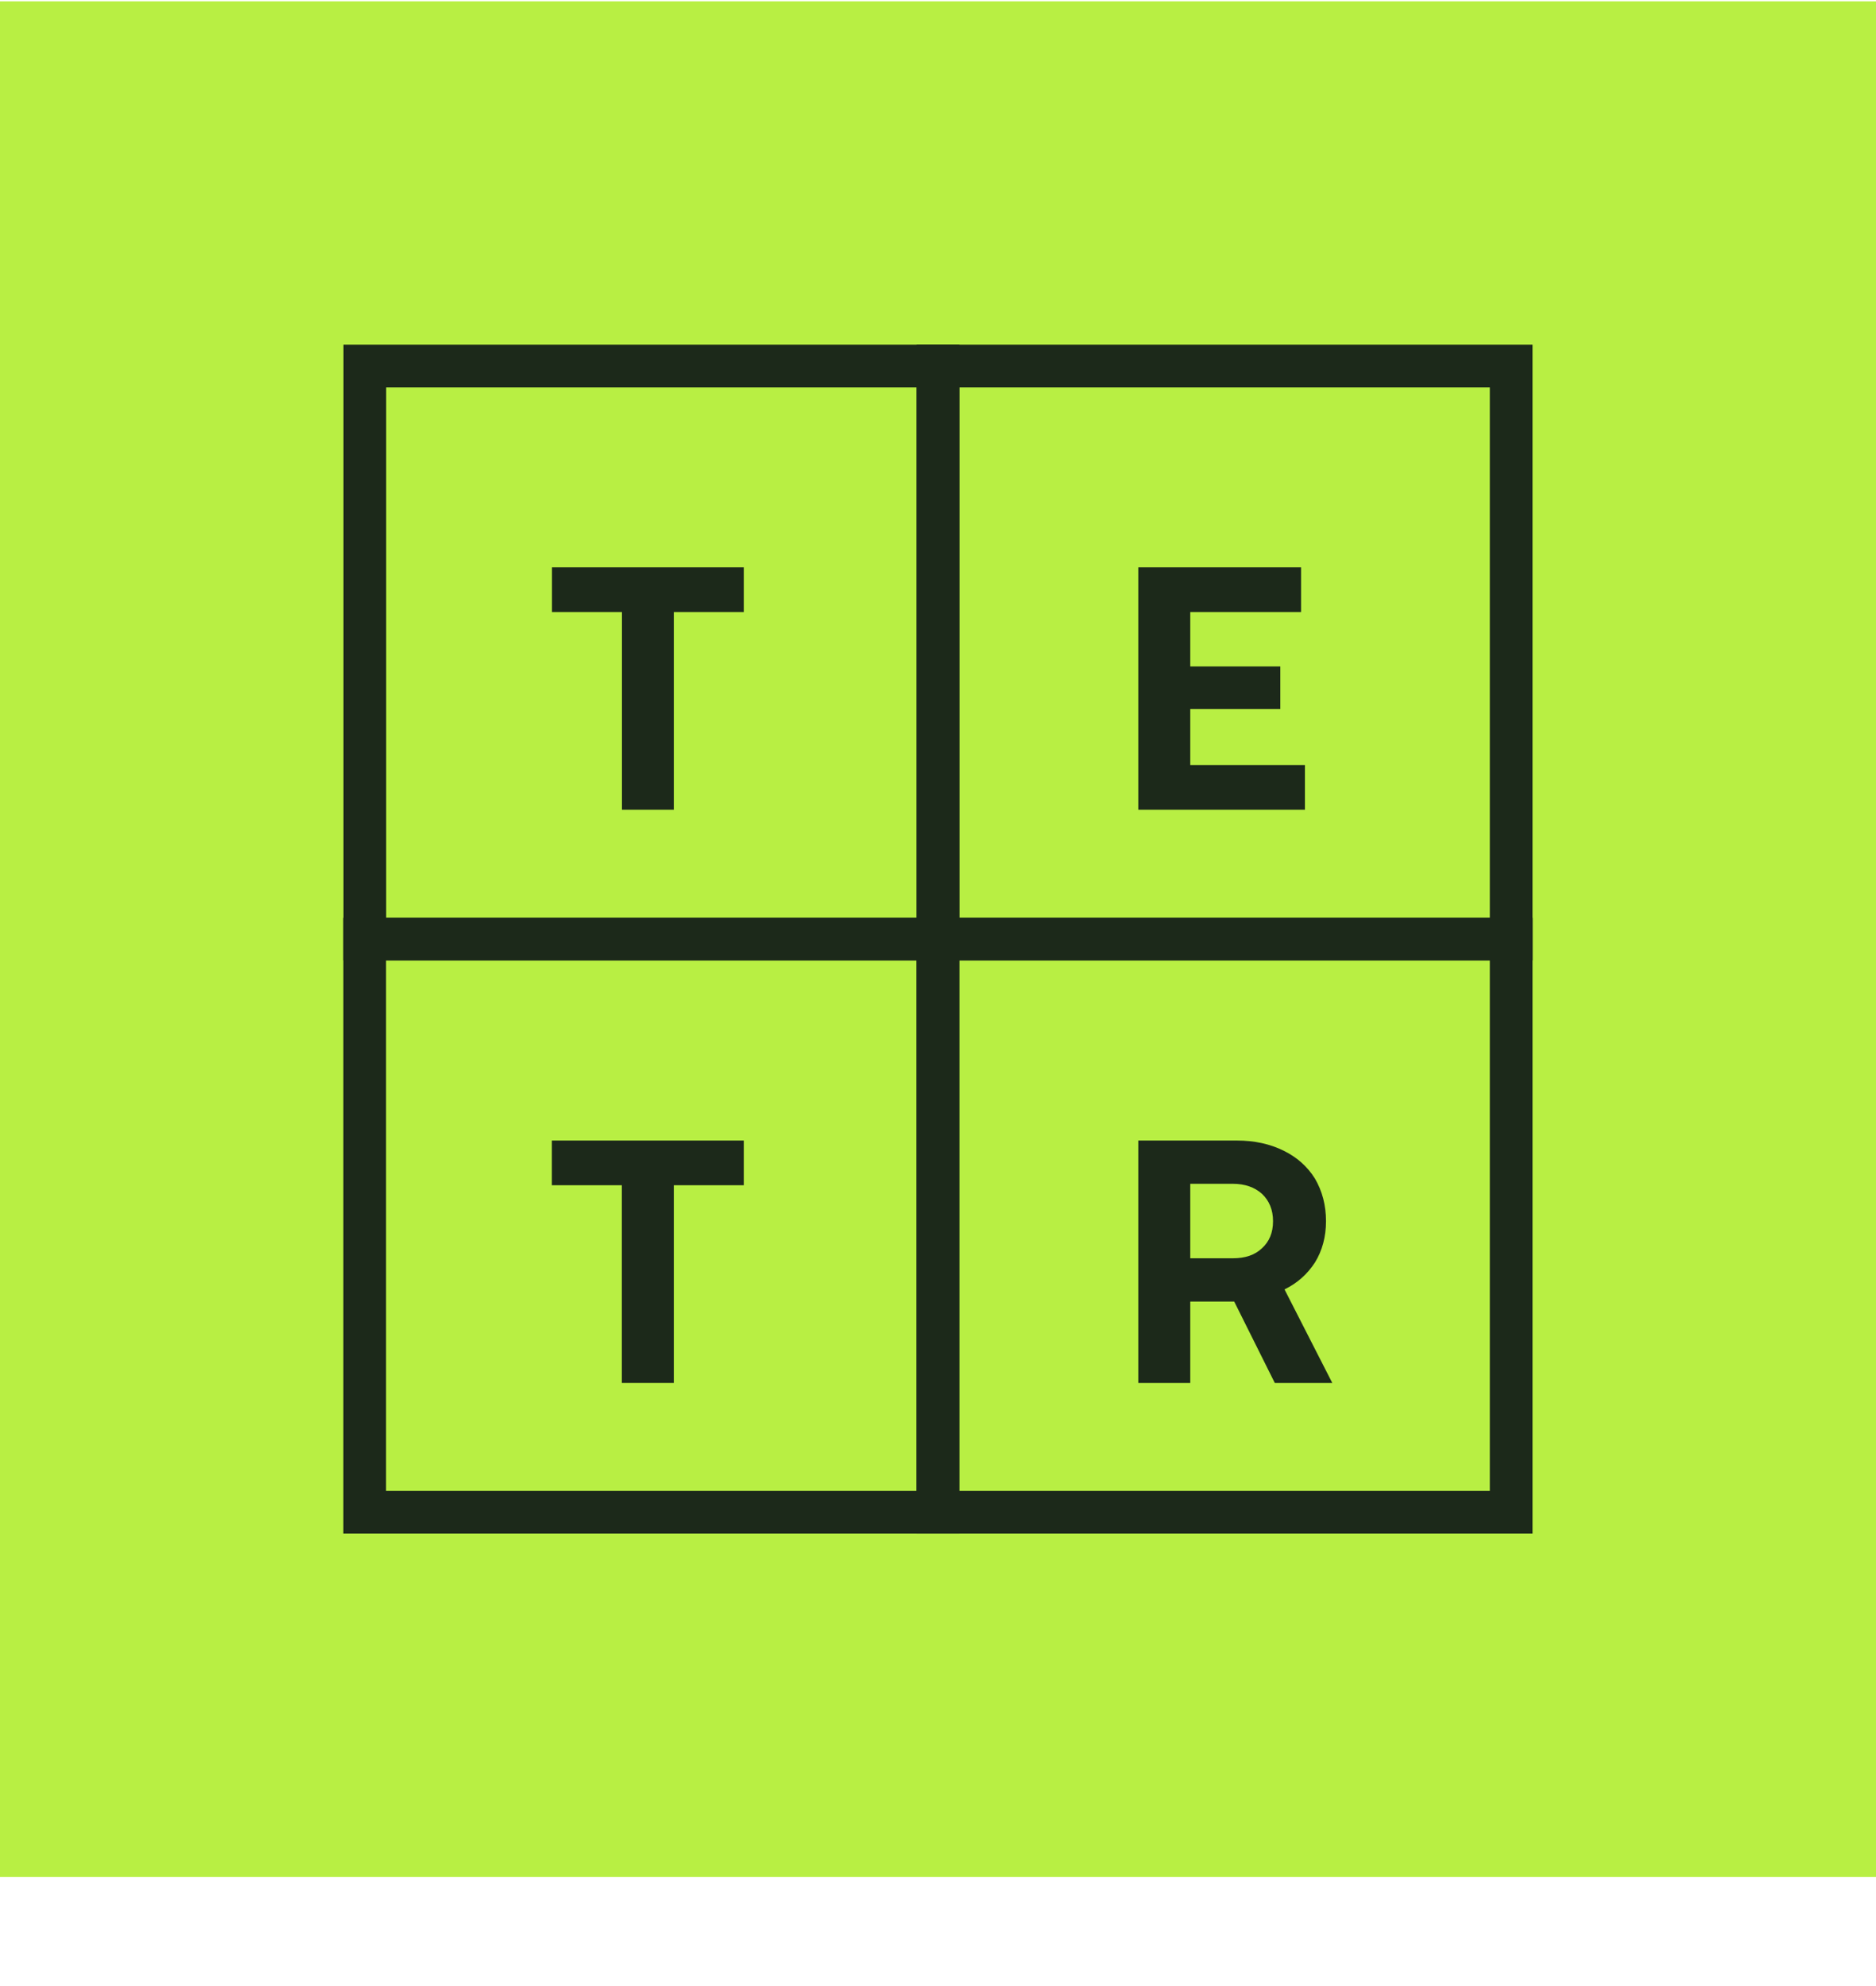<svg width="17" height="18" viewBox="0 0 17 18" fill="none" xmlns="http://www.w3.org/2000/svg">
<rect width="17" height="17" transform="translate(0 0.012)" fill="#B8EF43"/>
<rect x="3.306" y="3.317" width="5.194" height="5.194" stroke="#1C291A" stroke-width="0.387"/>
<path d="M5.002 5.142H6.74V5.547H6.106V7.339H5.636V5.547H5.002V5.142Z" fill="#1C291A"/>
<rect x="8.5" y="3.317" width="5.194" height="5.194" stroke="#1C291A" stroke-width="0.387"/>
<path d="M10.315 5.142H11.79V5.547H10.786V6.04H11.602V6.426H10.786V6.934H11.825V7.339H10.315V5.142Z" fill="#1C291A"/>
<rect x="3.305" y="8.512" width="5.194" height="5.194" stroke="#1C291A" stroke-width="0.387"/>
<path d="M5.001 10.337H6.74V10.742H6.106V12.534H5.635V10.742H5.001V10.337Z" fill="#1C291A"/>
<rect x="8.5" y="8.512" width="5.194" height="5.194" stroke="#1C291A" stroke-width="0.387"/>
<path d="M11.21 10.337C11.367 10.337 11.508 10.368 11.63 10.428C11.753 10.488 11.847 10.572 11.916 10.682C11.982 10.795 12.016 10.924 12.016 11.068C12.016 11.209 11.982 11.335 11.916 11.442C11.847 11.548 11.756 11.63 11.64 11.686L12.073 12.534H11.552L11.184 11.796H10.786V12.534H10.315V10.337H11.21ZM10.786 11.404H11.172C11.282 11.404 11.37 11.376 11.436 11.313C11.502 11.253 11.536 11.172 11.536 11.068C11.536 10.965 11.502 10.883 11.436 10.82C11.37 10.761 11.282 10.729 11.172 10.729H10.786V11.404Z" fill="#1C291A"/>
</svg>
